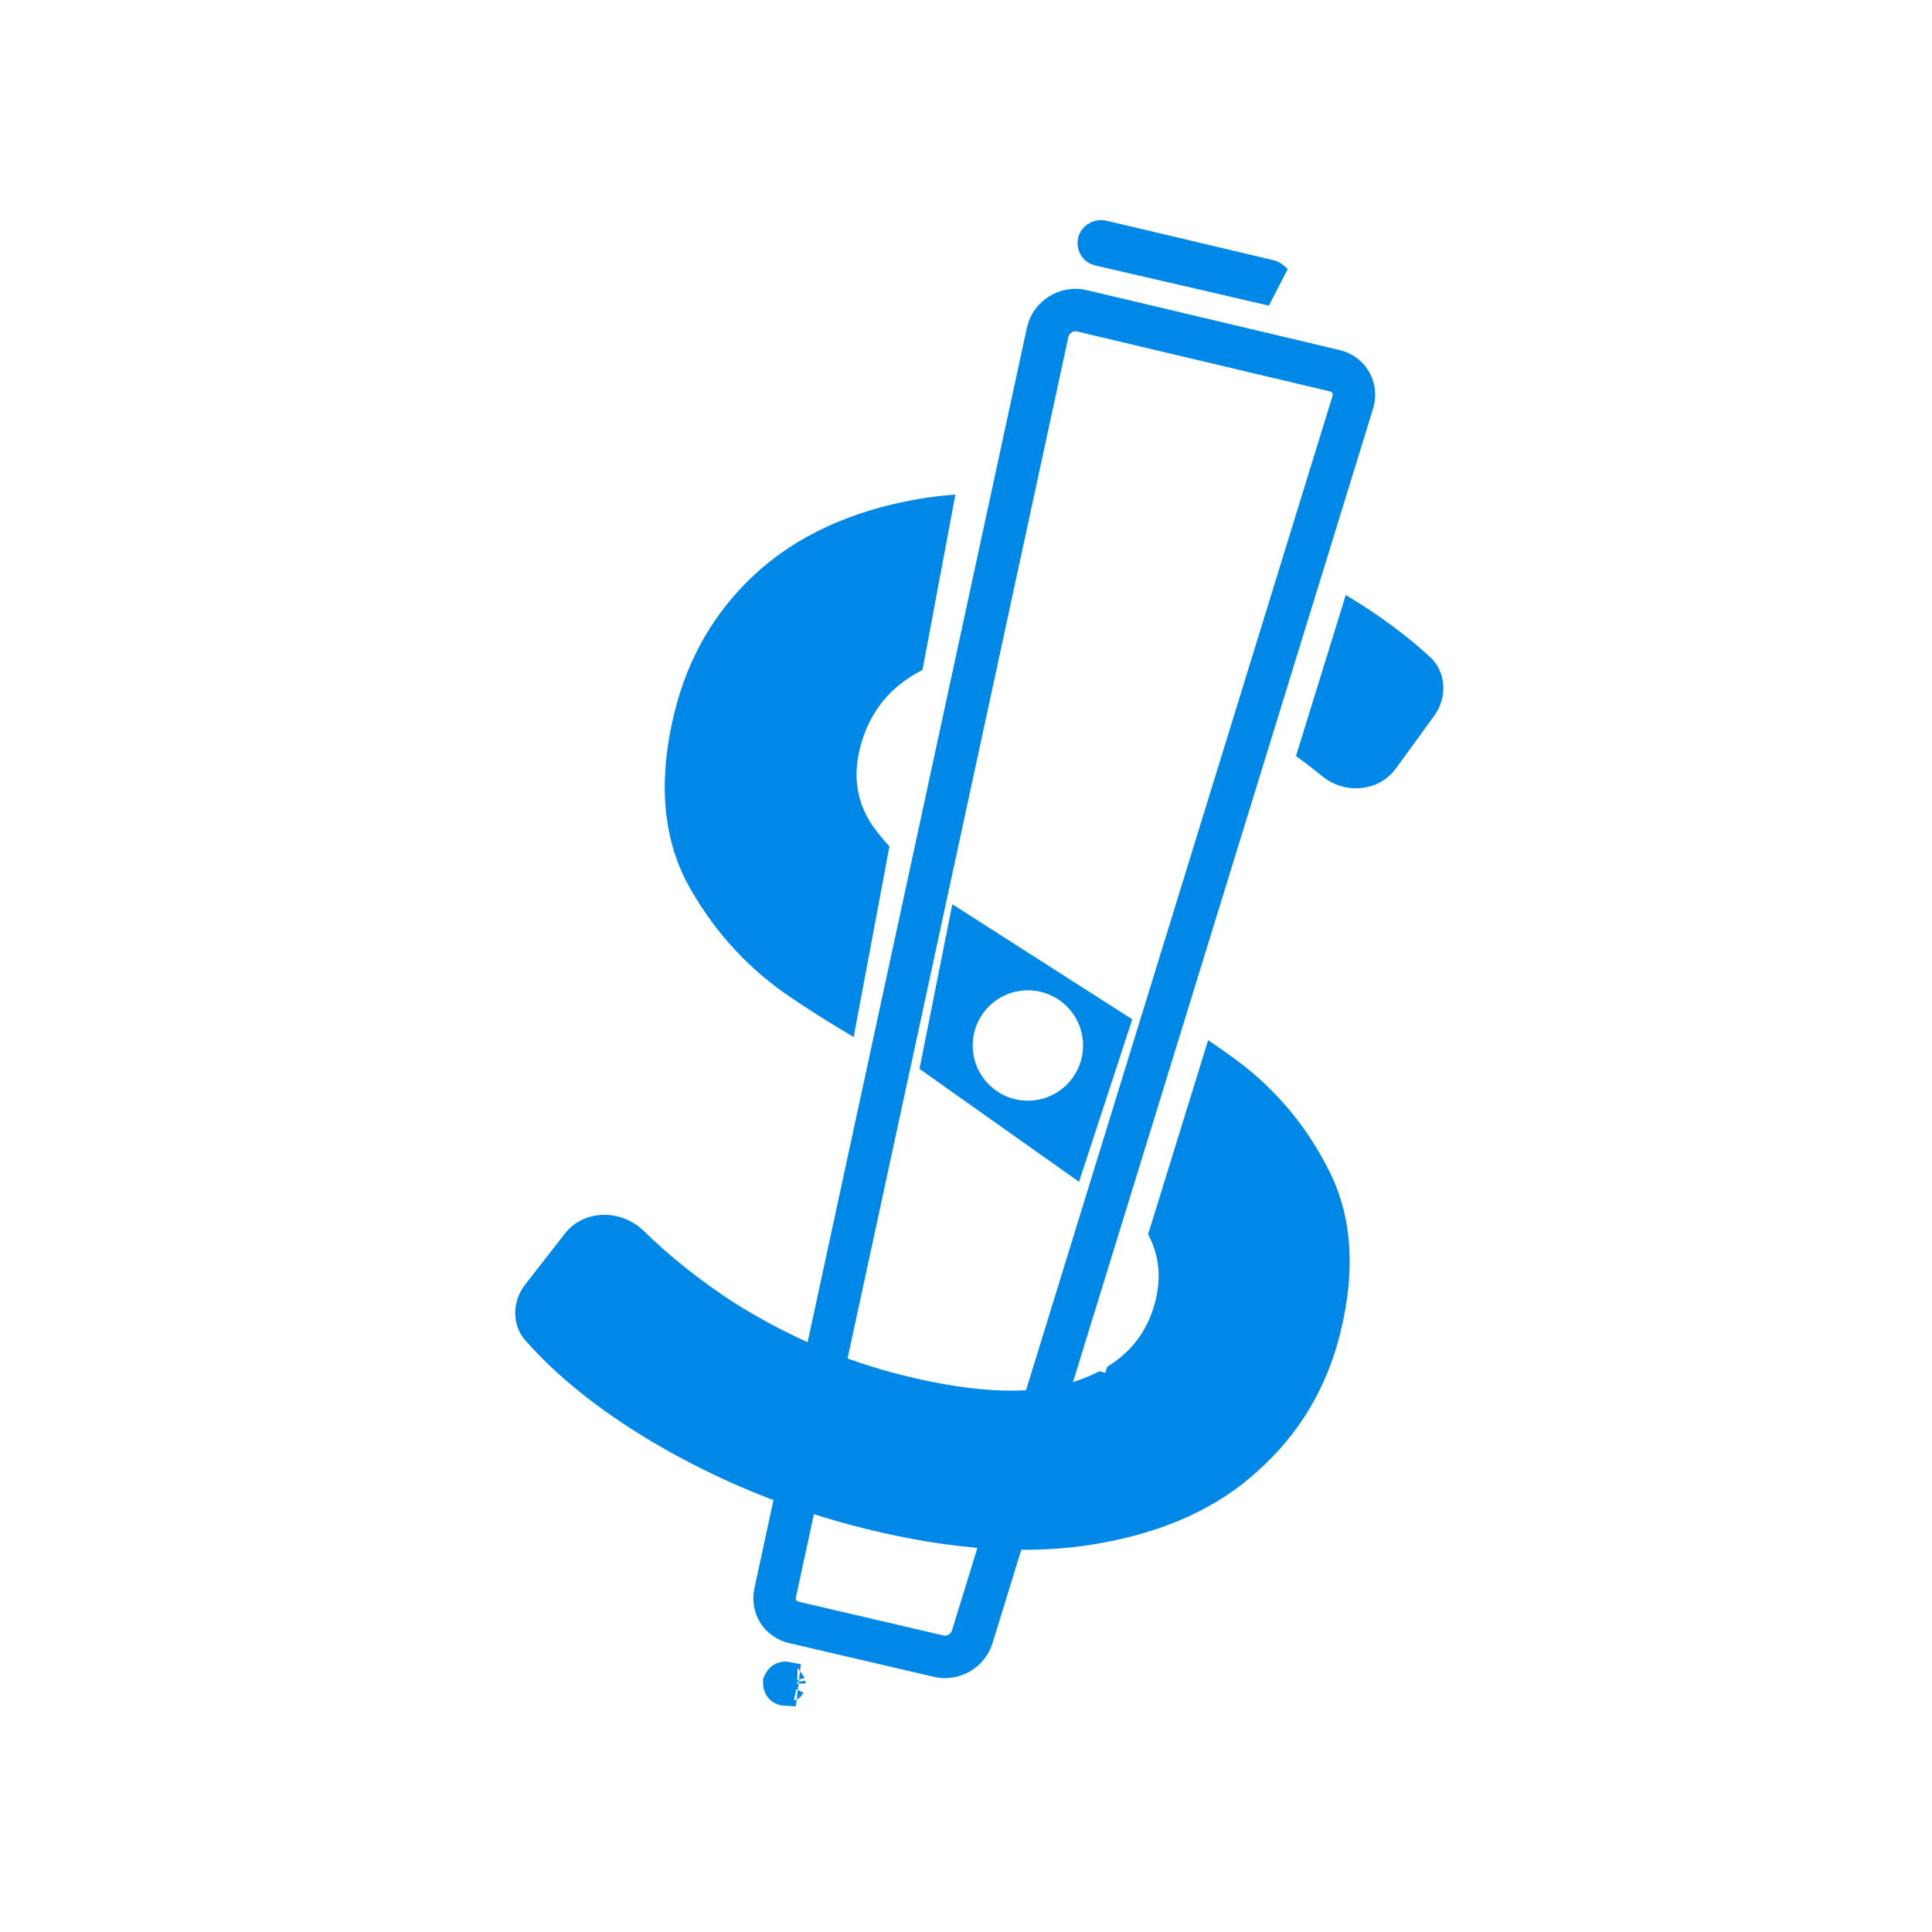 <svg width="60" height="60" viewBox="0 0 60 60" fill="none" xmlns="http://www.w3.org/2000/svg">
<path d="M24.359 52.296C24.358 52.29 24.358 52.287 24.358 52.286C24.358 52.285 24.358 52.284 24.358 52.283C24.359 52.281 24.361 52.276 24.366 52.271C24.371 52.266 24.376 52.263 24.378 52.263C24.379 52.262 24.379 52.262 24.381 52.262C24.381 52.262 24.385 52.262 24.39 52.263L24.748 52.331L24.381 52.313C24.371 52.312 24.362 52.306 24.359 52.296Z" fill="#0088E9" stroke="#0088E9" stroke-width="1.319"/>
<path d="M34.149 7.507C34.133 7.518 34.129 7.525 34.127 7.53C34.124 7.537 34.122 7.548 34.125 7.561C34.127 7.573 34.133 7.583 34.138 7.588C34.142 7.592 34.149 7.597 34.167 7.602L39.554 8.849L39.432 8.741C39.422 8.732 39.409 8.725 39.395 8.722L34.206 7.495C34.186 7.491 34.165 7.495 34.149 7.507Z" fill="#0088E9" stroke="#0088E9" stroke-width="1.319"/>
<path d="M32.536 10.317C32.638 9.848 33.124 9.541 33.591 9.651L41.452 11.513C41.895 11.618 42.146 12.06 42.011 12.498L30.192 50.837C30.058 51.27 29.597 51.537 29.158 51.435L24.653 50.385C24.235 50.288 23.982 49.889 24.073 49.469L32.536 10.317Z" stroke="#0088E9" stroke-width="1.319"/>
<path fill-rule="evenodd" clip-rule="evenodd" d="M35.163 31.656L33.51 36.702L28.556 33.194L29.575 28.082L35.163 31.656ZM32.076 34.176C33.019 34.09 33.714 33.257 33.628 32.314C33.543 31.372 32.71 30.677 31.767 30.762C30.825 30.847 30.129 31.68 30.215 32.623C30.3 33.566 31.133 34.261 32.076 34.176Z" fill="#0088E9"/>
<path d="M29.67 15.358C29.263 15.389 28.866 15.437 28.479 15.504C26.424 15.868 24.752 16.639 23.463 17.817C22.21 18.973 21.373 20.403 20.951 22.107C20.449 24.135 20.564 25.878 21.294 27.337C22.061 28.775 23.095 29.951 24.397 30.865C25.009 31.289 25.714 31.735 26.511 32.205L27.622 26.284C27.427 26.076 27.251 25.861 27.094 25.639C26.615 24.928 26.485 24.131 26.703 23.25C26.978 22.137 27.627 21.323 28.649 20.806L29.67 15.358Z" fill="#0088E9"/>
<path d="M37.52 32.304L35.656 38.332C35.993 38.961 36.069 39.65 35.884 40.397C35.664 41.286 35.164 41.969 34.384 42.448L34.327 42.632L34.14 42.586C33.927 42.697 33.695 42.796 33.445 42.881C32.147 43.339 30.352 43.285 28.06 42.717C26.208 42.259 24.433 41.492 22.735 40.417C21.693 39.729 20.777 38.999 19.989 38.226C19.298 37.549 18.139 37.546 17.544 38.31L16.309 39.895C15.908 40.412 15.884 41.136 16.316 41.628C17.291 42.737 18.59 43.779 20.212 44.751C22.278 45.98 24.501 46.889 26.882 47.478C29.585 48.147 31.979 48.302 34.063 47.945C36.147 47.588 37.816 46.831 39.069 45.675C40.351 44.527 41.203 43.101 41.624 41.396C42.119 39.398 41.983 37.681 41.216 36.243C40.478 34.813 39.444 33.638 38.112 32.716C37.923 32.58 37.726 32.443 37.52 32.304Z" fill="#0088E9"/>
<path d="M40.248 23.48L41.794 18.479C42.773 19.063 43.641 19.701 44.398 20.391C44.919 20.866 44.957 21.654 44.544 22.224L43.354 23.861C42.822 24.593 41.767 24.679 41.066 24.108C40.798 23.89 40.526 23.681 40.248 23.48Z" fill="#0088E9"/>
</svg>
